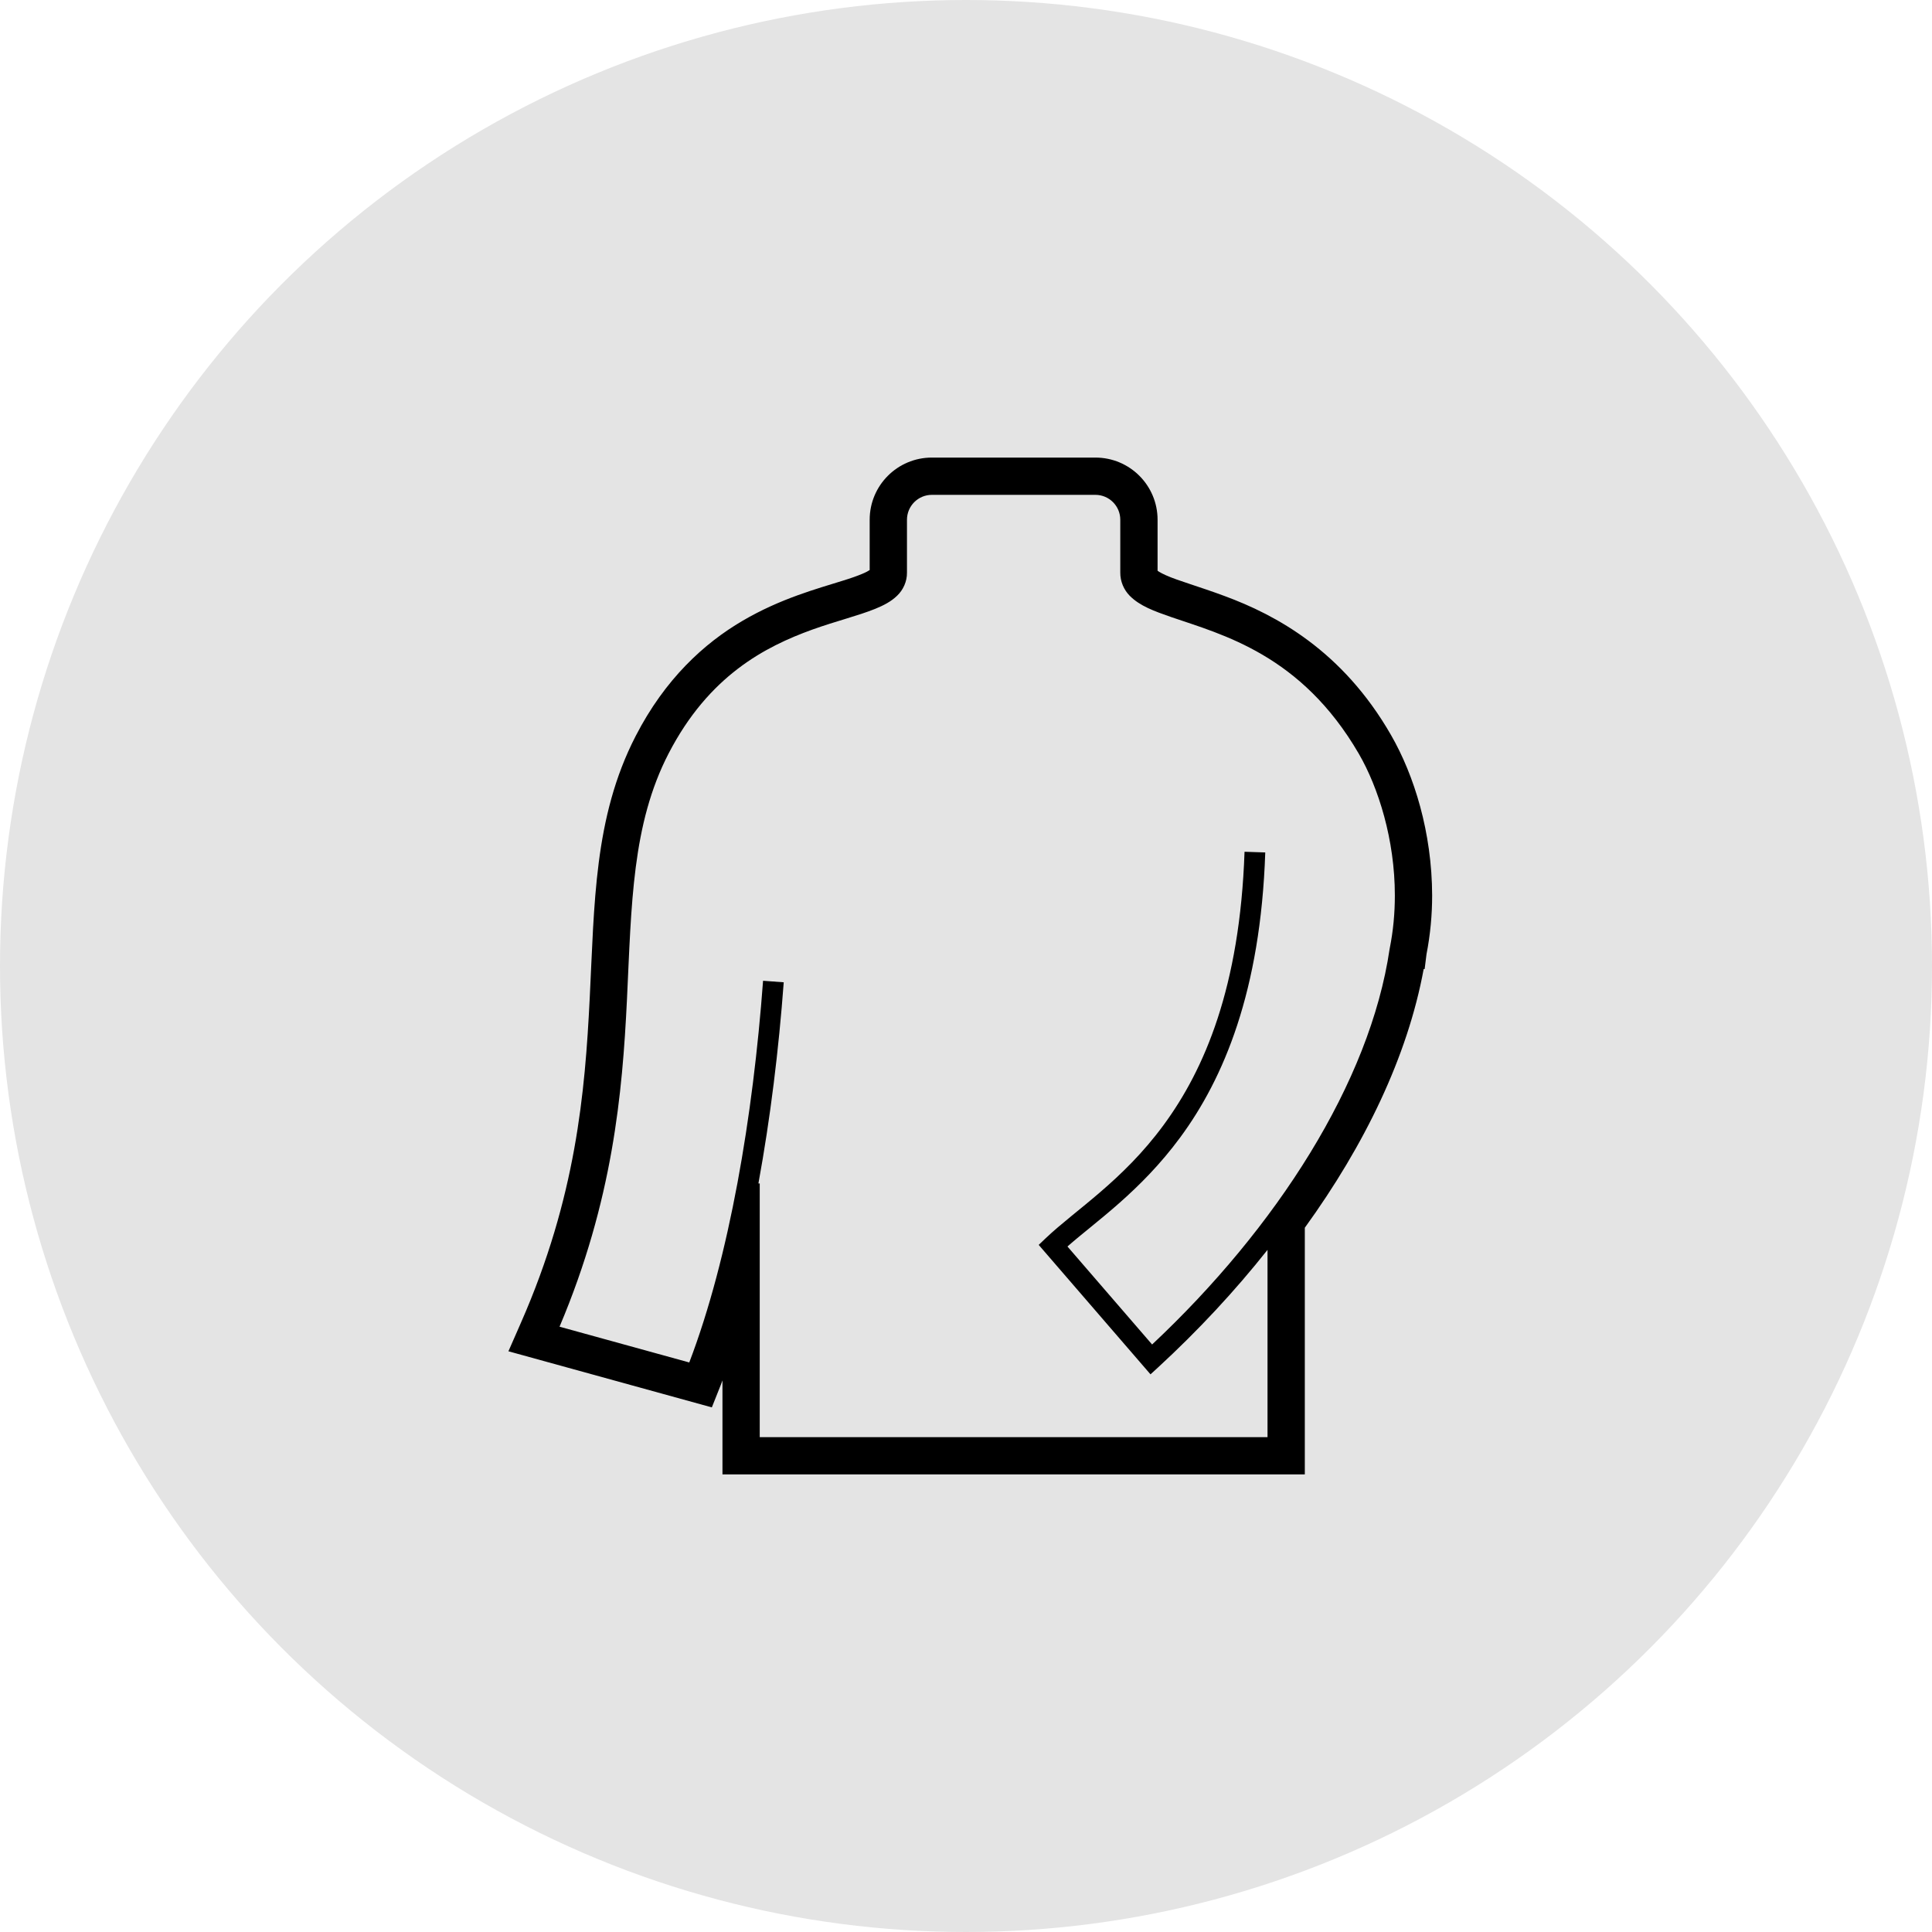 <svg width="76" height="76" viewBox="0 0 76 76" fill="none" xmlns="http://www.w3.org/2000/svg">
<circle cx="38" cy="38" r="38" fill="#E4E4E4"/>
<path d="M54.72 28.916C52.806 25.583 50.174 24.186 48.177 23.448C47.188 23.079 46.331 22.841 45.865 22.63L45.861 22.628C45.747 22.578 45.656 22.529 45.594 22.491L45.536 22.451C45.536 20.487 45.536 20.446 45.536 20.446C45.536 19.094 44.442 18 43.091 18H36.656C35.305 18 34.211 19.094 34.211 20.445C34.211 20.445 34.211 20.488 34.211 22.424C34.167 22.454 34.075 22.509 33.922 22.572C33.729 22.654 33.469 22.746 33.168 22.838L33.162 22.84C32.172 23.152 30.71 23.539 29.208 24.422C27.701 25.304 26.159 26.709 25.002 28.961C24.177 30.563 23.773 32.222 23.553 33.932C23.333 35.643 23.291 37.41 23.198 39.267C23.012 42.992 22.658 47.104 20.492 52.034L20.303 52.466L20 53.156L28.002 55.363L28.353 54.481C28.376 54.423 28.396 54.361 28.42 54.302V58H51.328V48.296C53.679 45.047 55.369 41.566 56.004 38.12H56.042L56.115 37.537C56.267 36.757 56.337 35.982 56.337 35.227C56.332 32.743 55.626 30.49 54.72 28.916ZM54.668 37.309L54.666 37.319L54.664 37.329C53.893 42.576 50.212 48.3 45.321 52.889L41.991 49.034C43.093 48.062 44.858 46.871 46.425 44.746C48.135 42.427 49.589 38.994 49.772 33.533L48.957 33.506C48.774 38.838 47.378 42.076 45.768 44.263C44.155 46.454 42.318 47.587 41.14 48.704L40.86 48.971L45.258 54.063L45.568 53.779C47.13 52.34 48.577 50.787 49.861 49.166V56.534H29.886V46.554H29.834C30.305 43.984 30.634 41.287 30.83 38.641L30.017 38.581C29.623 43.91 28.693 49.459 27.114 53.596L22.011 52.189C24.111 47.227 24.483 42.995 24.662 39.34C24.843 35.571 24.857 32.429 26.305 29.633C27.884 26.586 30.086 25.44 31.965 24.763C32.906 24.427 33.758 24.221 34.424 23.952C34.757 23.816 35.052 23.665 35.288 23.436C35.525 23.212 35.683 22.879 35.678 22.521C35.678 20.485 35.678 20.447 35.678 20.447C35.678 19.905 36.116 19.467 36.656 19.466H43.091C43.631 19.467 44.069 19.905 44.069 20.445C44.069 20.445 44.069 20.485 44.069 22.521C44.065 22.873 44.211 23.202 44.437 23.433C44.836 23.837 45.396 24.038 46.067 24.272C48.08 24.964 51.185 25.747 53.452 29.65C54.222 30.979 54.871 33.031 54.87 35.227C54.87 35.912 54.808 36.611 54.668 37.309Z" fill="black"/>
</svg>
